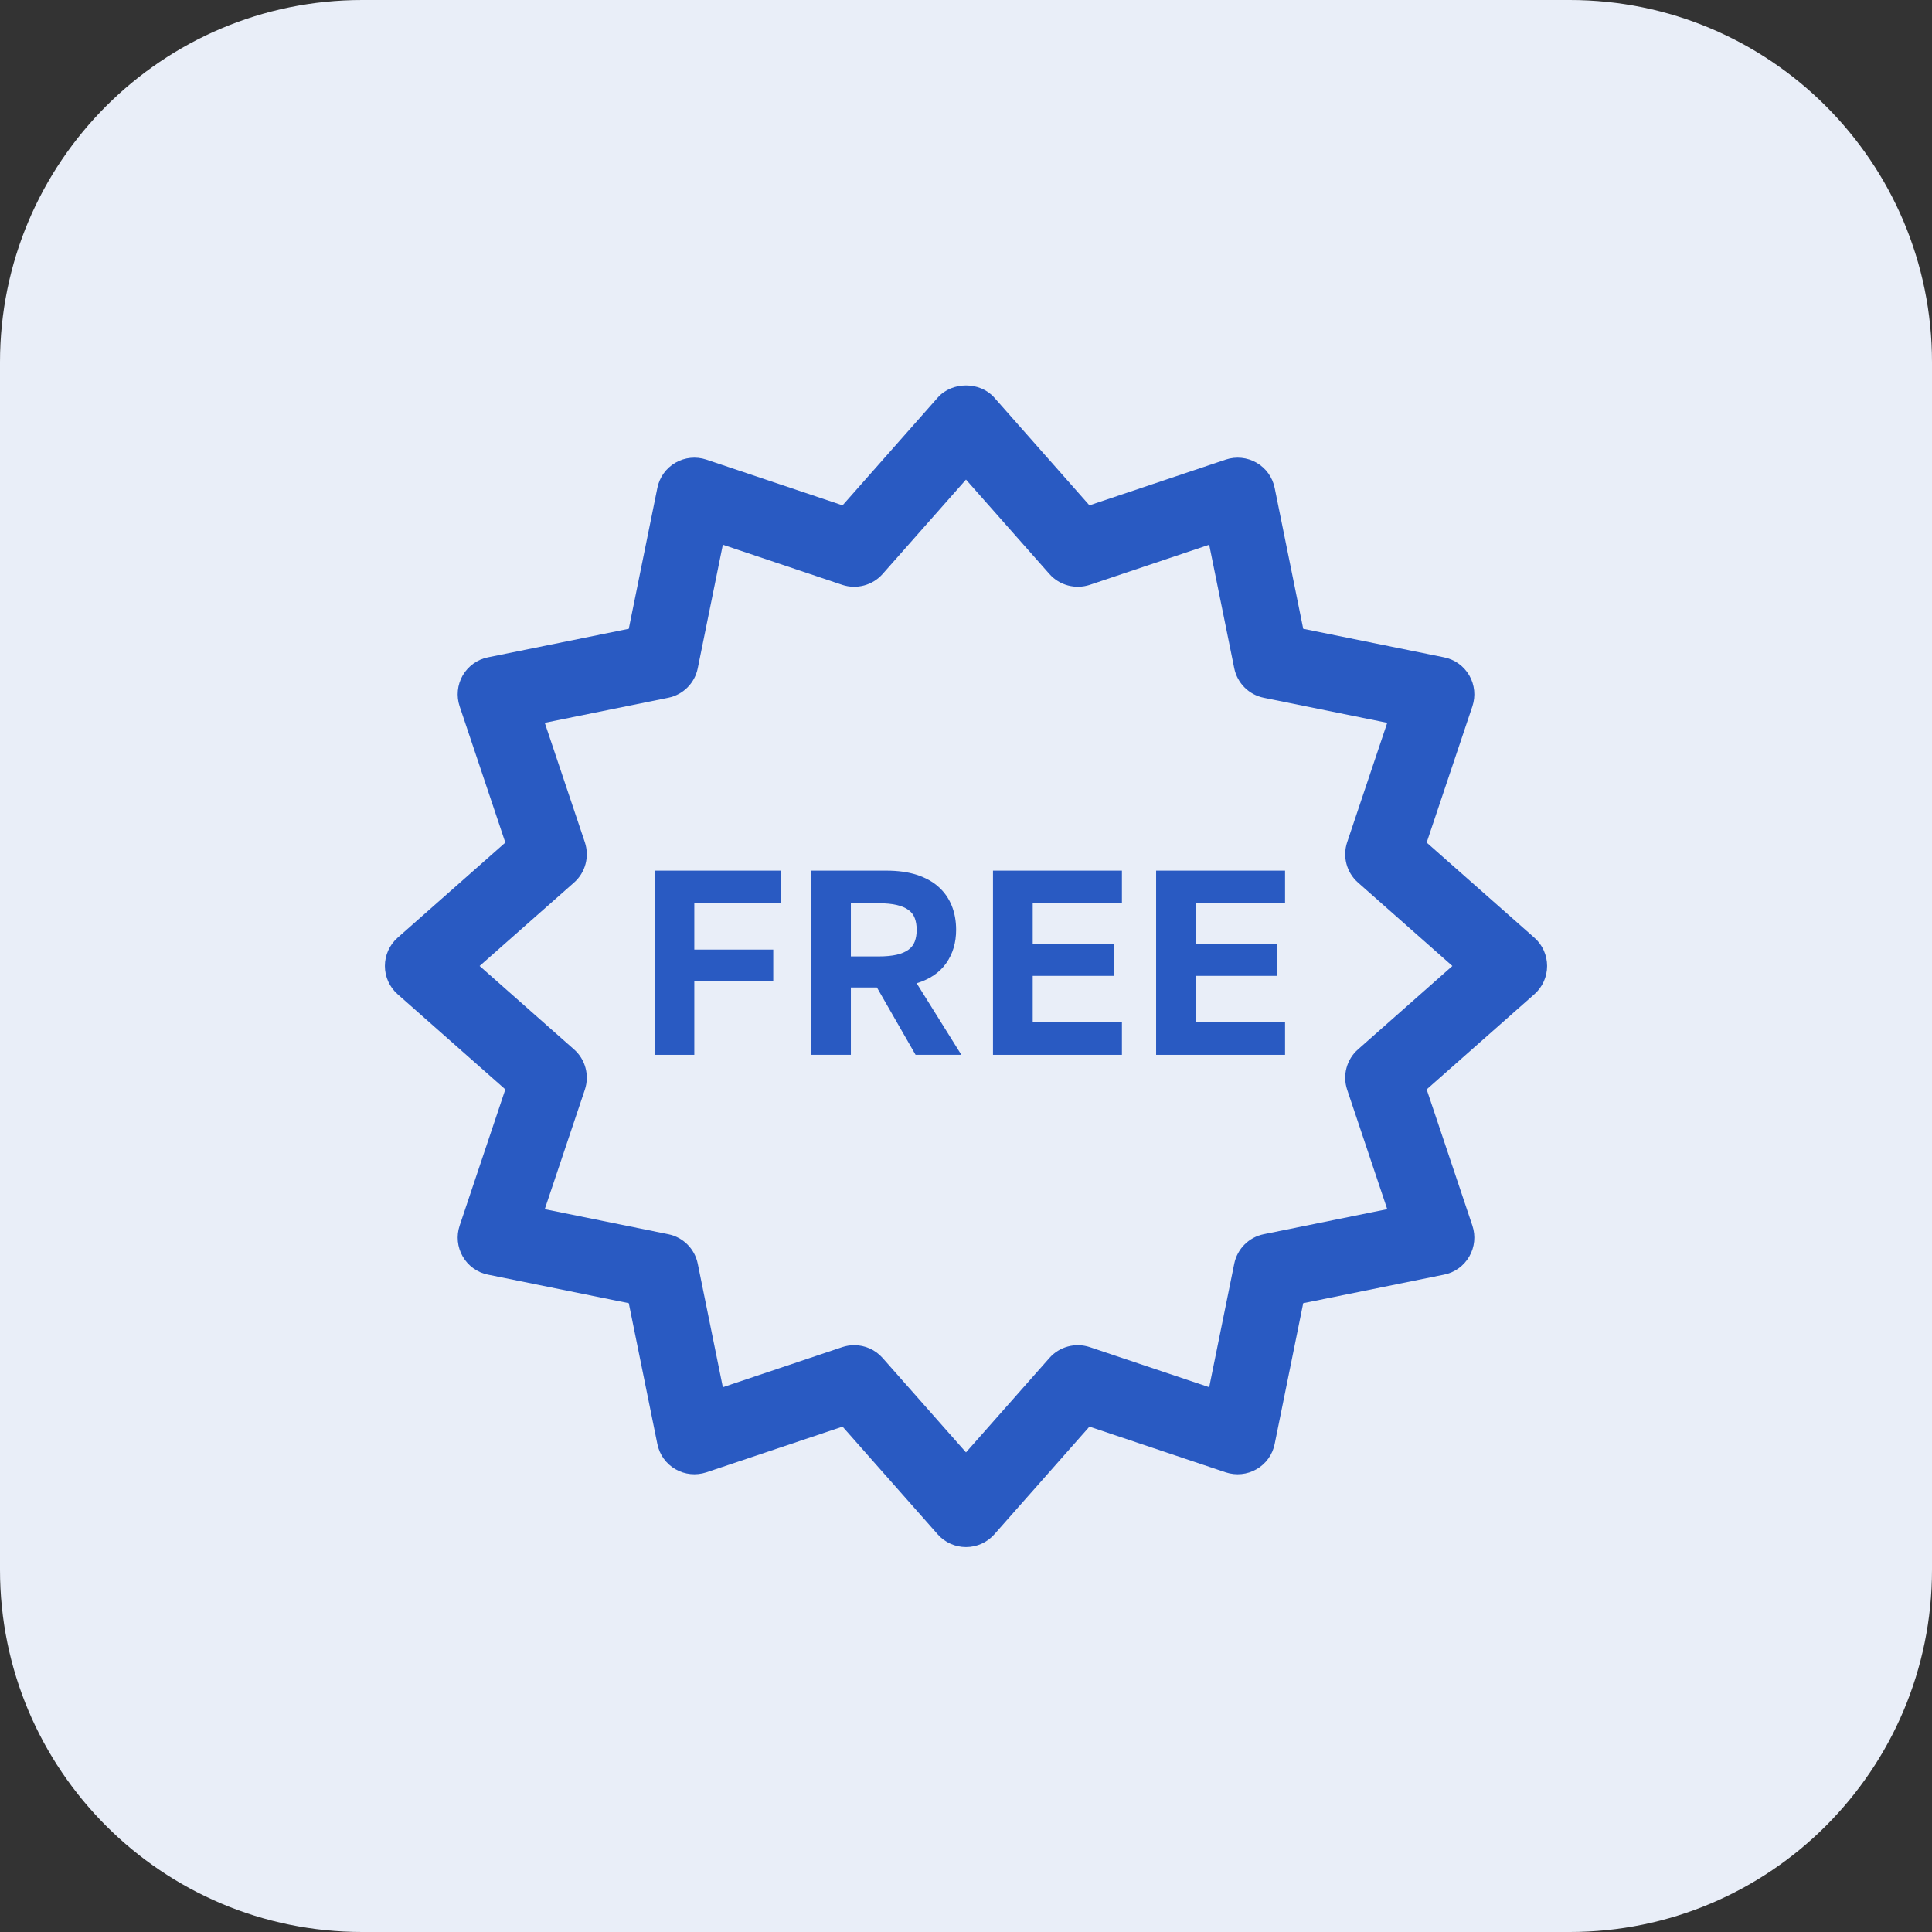 <svg width="64" height="64" viewBox="0 0 64 64" fill="none" xmlns="http://www.w3.org/2000/svg">
<rect x="0" y="0" width="64" height="64" fill="#333333" stroke="none"/>
<path fill-rule="evenodd" clip-rule="evenodd" d="M12 0H52C58.627 0 64 5.373 64 12V52C64 58.627 58.627 64 52 64H12C5.373 64 0 58.627 0 52V12C0 5.373 5.373 0 12 0Z" fill="#E9EEF8"/>
<path fill-rule="evenodd" clip-rule="evenodd" d="M28.299 44.561C28.651 44.561 28.994 44.71 29.236 44.983L32 48.112L34.765 44.983C35.097 44.608 35.621 44.468 36.099 44.625L40.056 45.953L40.886 41.862C40.986 41.37 41.37 40.985 41.862 40.885L45.954 40.055L44.626 36.097C44.467 35.621 44.608 35.095 44.985 34.763L48.112 31.999L44.984 29.235C44.608 28.903 44.467 28.377 44.626 27.901L45.954 23.944L41.862 23.114C41.37 23.014 40.986 22.629 40.886 22.137L40.056 18.045L36.099 19.374C35.624 19.529 35.096 19.391 34.765 19.016L32 15.887L29.236 19.016C28.903 19.391 28.376 19.53 27.902 19.374L23.945 18.045L23.114 22.137C23.015 22.629 22.63 23.014 22.138 23.114L18.046 23.944L19.374 27.901C19.533 28.377 19.393 28.903 19.017 29.235L15.888 31.999L19.016 34.763C19.393 35.095 19.533 35.621 19.374 36.097L18.046 40.055L22.138 40.885C22.63 40.985 23.015 41.37 23.114 41.862L23.945 45.953L27.902 44.625C28.032 44.582 28.166 44.561 28.299 44.561ZM32 51.249C31.642 51.249 31.301 51.096 31.064 50.828L27.911 47.259L23.398 48.773C23.057 48.884 22.687 48.849 22.375 48.669C22.065 48.491 21.846 48.187 21.776 47.835L20.829 43.17L16.163 42.224C15.812 42.154 15.508 41.935 15.329 41.624C15.15 41.314 15.112 40.942 15.226 40.602L16.74 36.088L13.173 32.936C12.904 32.699 12.75 32.358 12.75 31.999C12.75 31.641 12.903 31.3 13.172 31.063L16.74 27.911L15.226 23.397C15.112 23.057 15.15 22.685 15.328 22.374C15.508 22.064 15.812 21.845 16.163 21.775L20.829 20.829L21.776 16.163C21.846 15.811 22.065 15.507 22.375 15.328C22.687 15.149 23.057 15.112 23.398 15.225L27.911 16.74L31.064 13.171C31.538 12.634 32.462 12.634 32.937 13.171L36.089 16.74L40.603 15.225C40.943 15.112 41.313 15.149 41.625 15.328C41.936 15.507 42.154 15.811 42.225 16.163L43.171 20.829L47.837 21.775C48.189 21.845 48.492 22.064 48.672 22.374C48.851 22.685 48.888 23.057 48.775 23.397L47.26 27.911L50.828 31.063C51.097 31.3 51.25 31.641 51.25 31.999C51.25 32.358 51.096 32.699 50.827 32.936L47.26 36.088L48.775 40.602C48.888 40.942 48.851 41.314 48.671 41.624C48.492 41.935 48.189 42.154 47.837 42.224L43.171 43.17L42.225 47.835C42.154 48.187 41.936 48.491 41.625 48.669C41.313 48.849 40.943 48.884 40.603 48.773L36.089 47.259L32.937 50.828C32.699 51.096 32.359 51.249 32 51.249Z" fill="#295AC2"/>
<path fill-rule="evenodd" clip-rule="evenodd" d="M21.692 28.841H25.877V29.921H23V31.456H25.615V32.502H23V34.943H21.692V28.841Z" fill="#295AC2"/>
<path fill-rule="evenodd" clip-rule="evenodd" d="M29.101 31.683C29.345 31.683 29.547 31.663 29.707 31.626C29.867 31.588 29.997 31.533 30.095 31.46C30.194 31.388 30.263 31.296 30.304 31.186C30.345 31.076 30.366 30.948 30.366 30.802C30.366 30.657 30.345 30.529 30.304 30.418C30.263 30.308 30.194 30.217 30.095 30.144C29.997 30.072 29.867 30.016 29.707 29.979C29.547 29.941 29.345 29.921 29.101 29.921H28.186V31.683H29.101ZM26.878 28.841H29.363C29.747 28.841 30.081 28.887 30.37 28.98C30.658 29.074 30.897 29.205 31.088 29.377C31.281 29.548 31.426 29.754 31.525 29.996C31.623 30.237 31.673 30.506 31.673 30.802C31.673 31.226 31.564 31.594 31.346 31.905C31.128 32.216 30.801 32.438 30.366 32.572L31.847 34.943H30.33L29.049 32.711H28.186V34.943H26.878V28.841Z" fill="#295AC2"/>
<path fill-rule="evenodd" clip-rule="evenodd" d="M32.894 28.841H37.165V29.921H34.21V31.281H36.904V32.327H34.21V33.862H37.165V34.943H32.894V28.841Z" fill="#295AC2"/>
<path fill-rule="evenodd" clip-rule="evenodd" d="M38.298 28.841H42.569V29.921H39.614V31.281H42.308V32.327H39.614V33.862H42.569V34.943H38.298V28.841Z" fill="#295AC2"/>
</svg>
